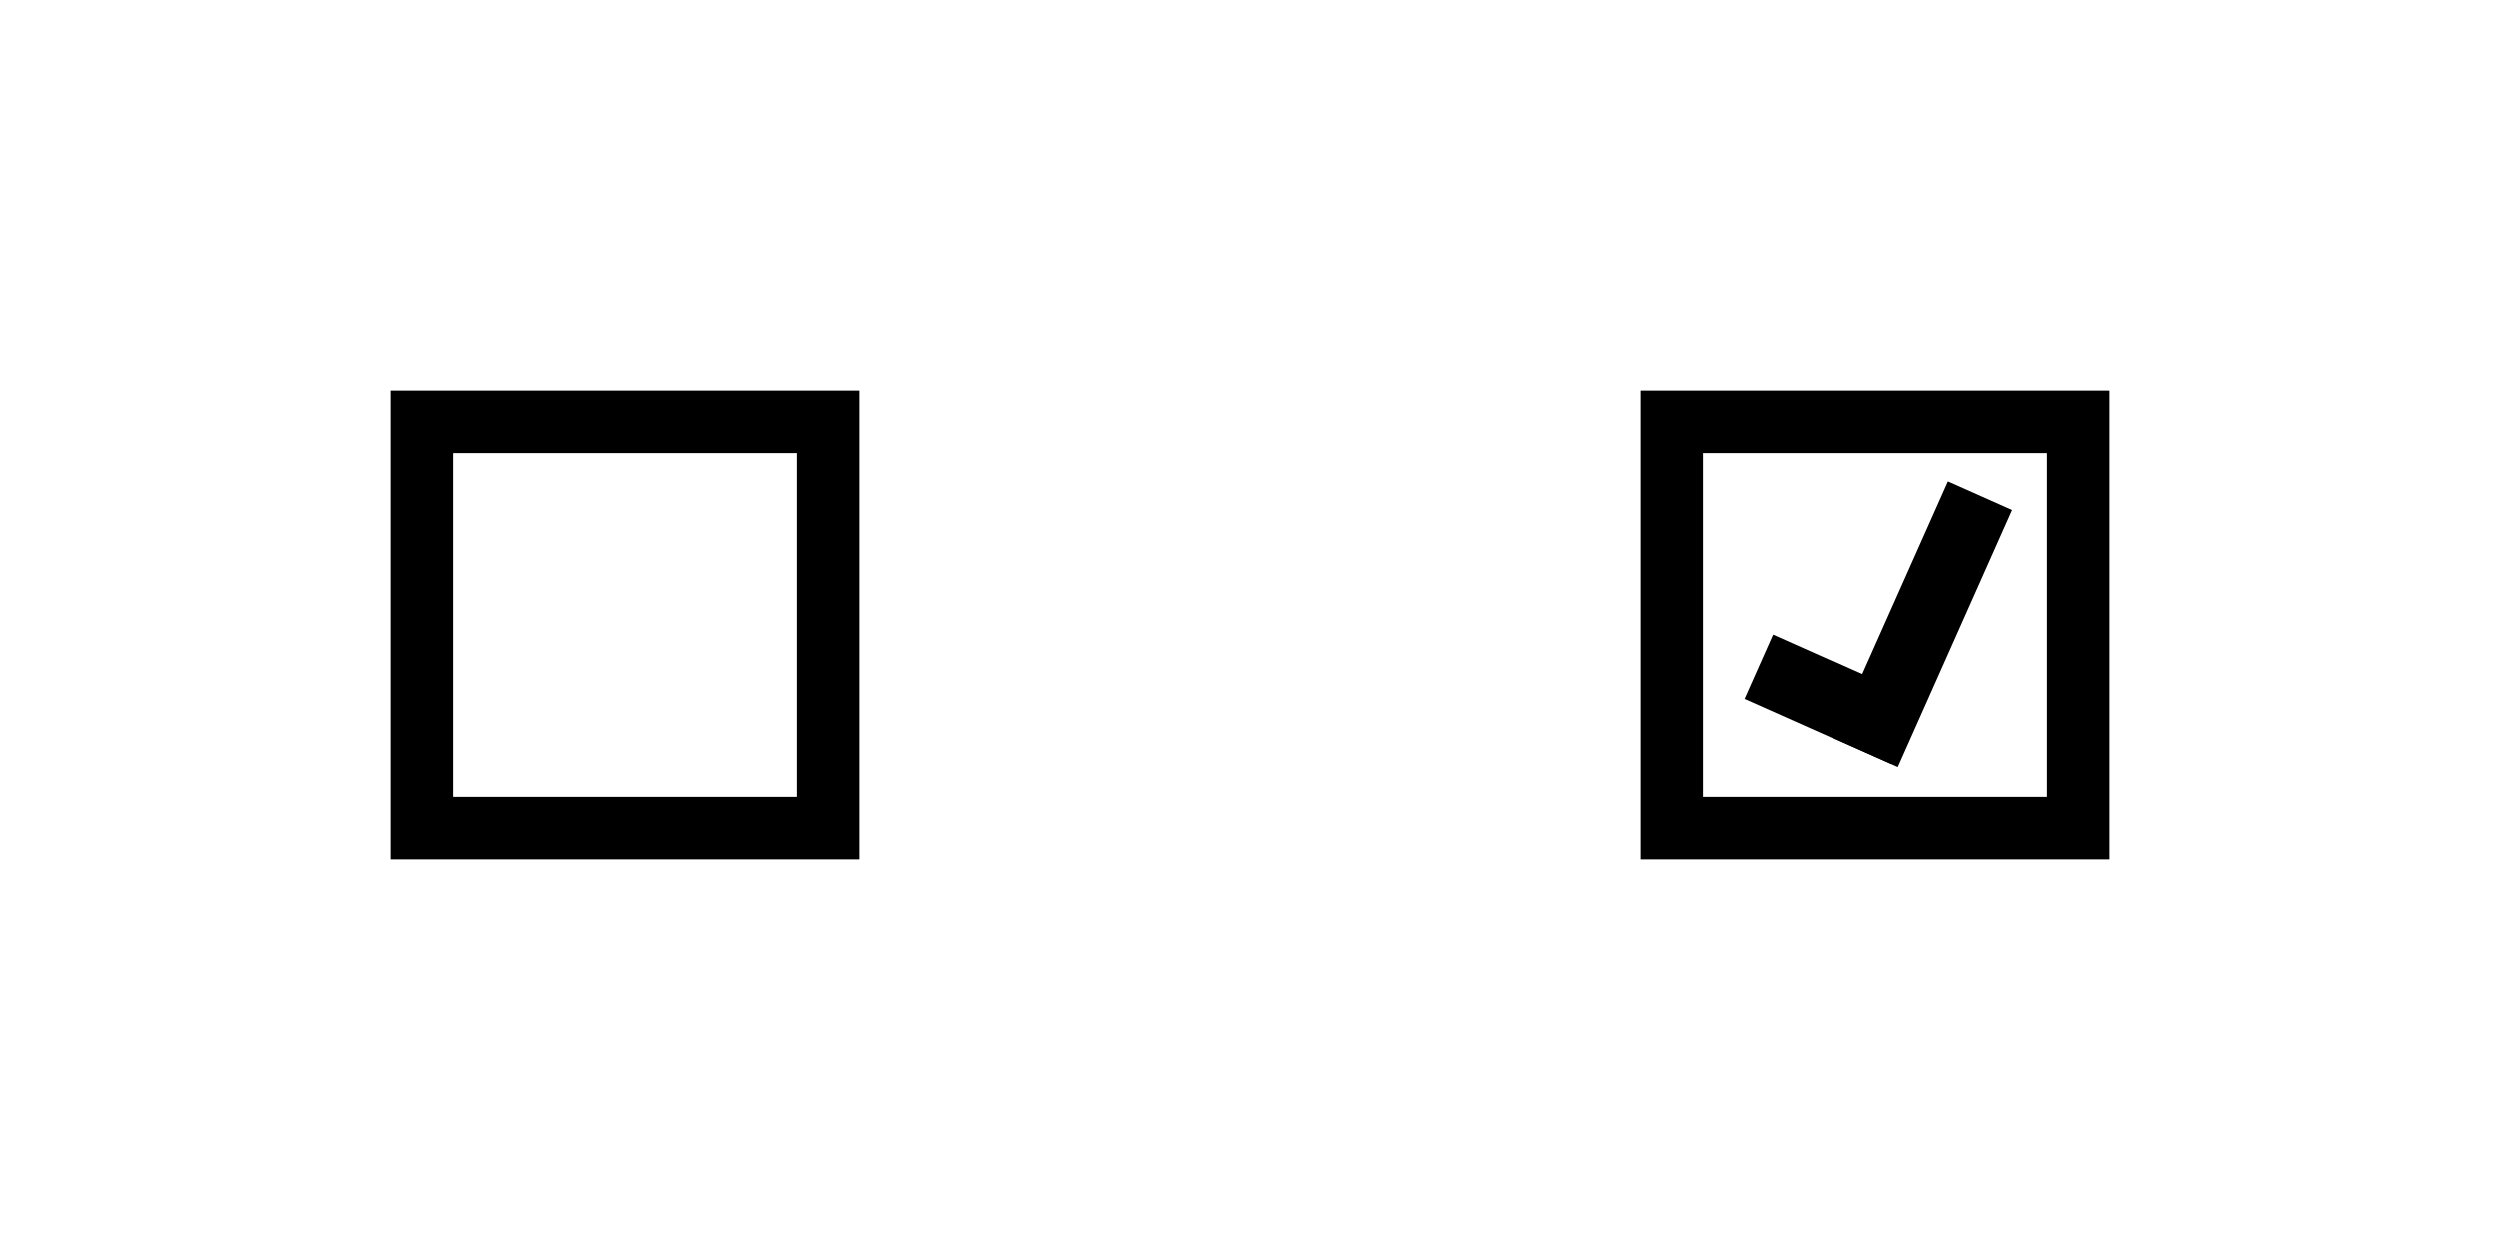 <svg id="checkbox-sprite" xmlns="http://www.w3.org/2000/svg" viewBox="0 0 160 80">
  <defs>
    <style>
      .cls-1 {
        fill: none;
      }
    </style>
  </defs>
  <rect id="Rectangle_9" data-name="Rectangle 9" class="cls-1" width="160" height="80"/>
  <path id="Subtraction_1" data-name="Subtraction 1" d="M30,30H0V0H30V30ZM4,4V26H26V4Z" transform="translate(25 25)"/>
  <rect id="Rectangle_14" data-name="Rectangle 14" width="10.25" height="4.5" transform="matrix(0.914, 0.407, -0.407, 0.914, 113.497, 40.619)"/>
  <rect id="Rectangle_15" data-name="Rectangle 15" width="18" height="4.5" transform="matrix(0.407, -0.914, 0.914, 0.407, 117.328, 47.262)"/>
  <path id="Subtraction_2" data-name="Subtraction 2" d="M30,30H0V0H30V30ZM4,4V26H26V4Z" transform="translate(105 25)"/>
</svg>
